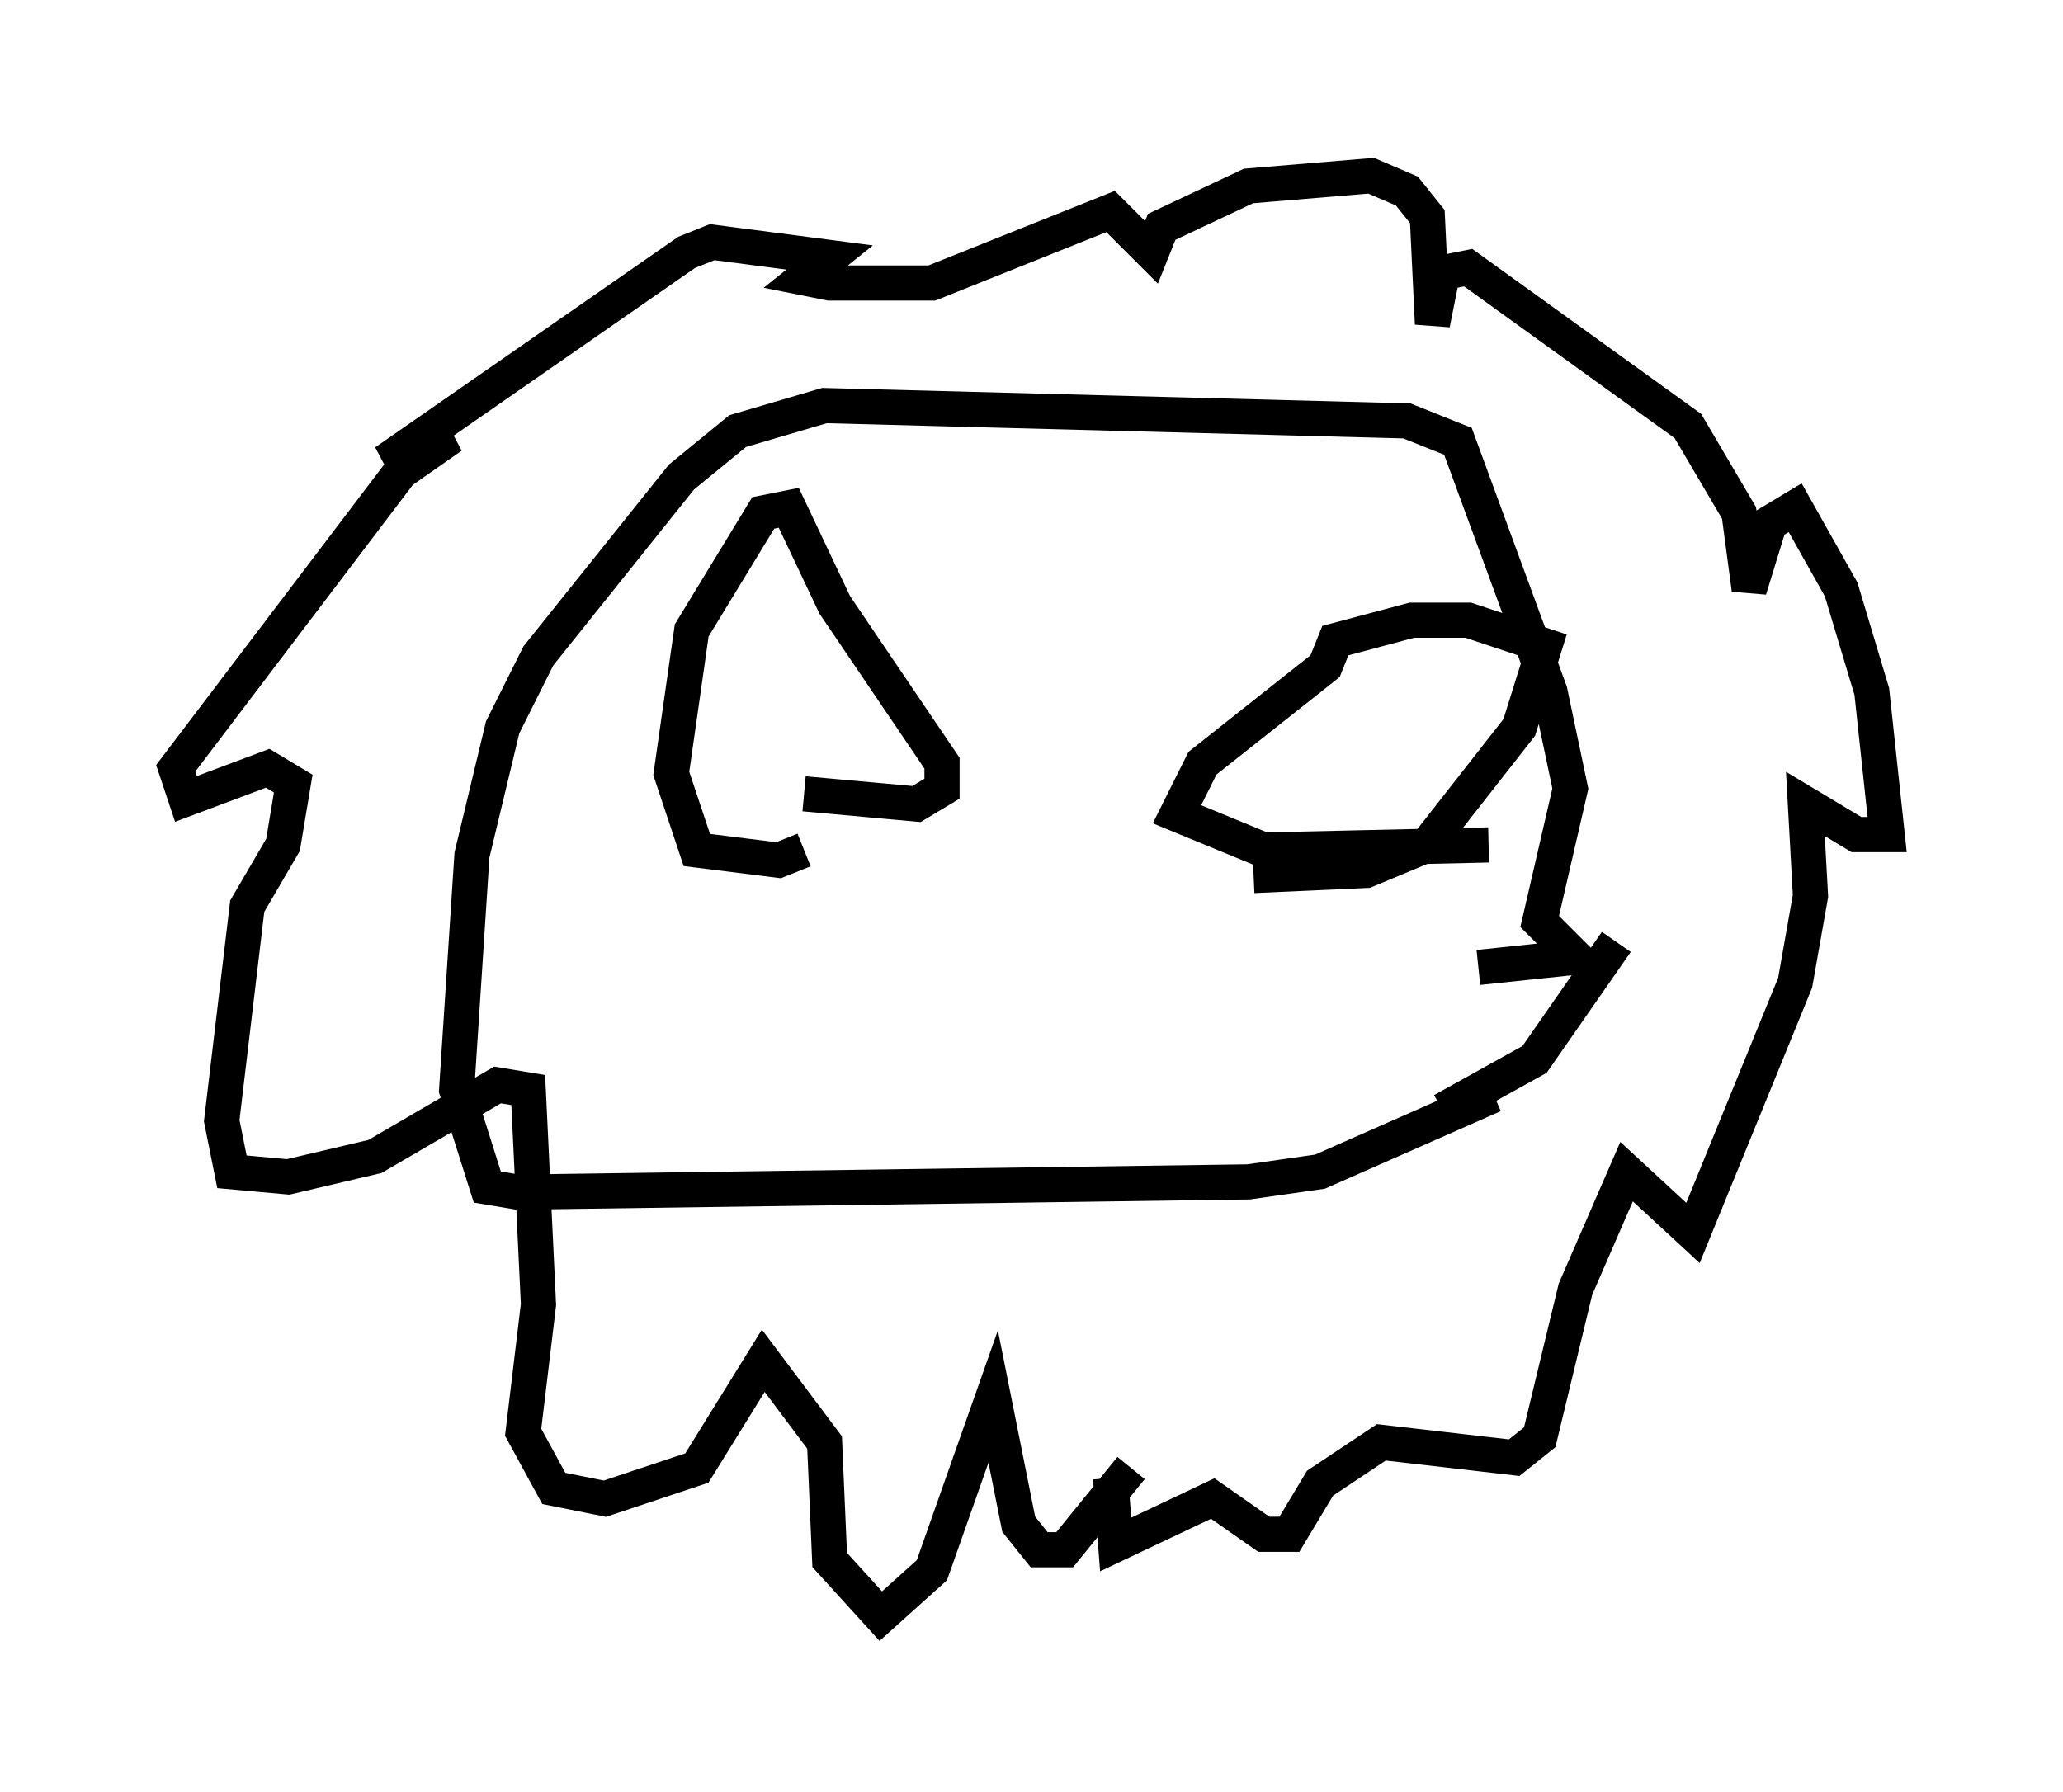<?xml version="1.0" encoding="utf-8" ?>
<svg baseProfile="full" height="50.961" version="1.1" width="58.659" xmlns="http://www.w3.org/2000/svg" xmlns:ev="http://www.w3.org/2001/xml-events" xmlns:xlink="http://www.w3.org/1999/xlink"><defs /><rect fill="white" height="50.961" width="58.659" x="0" y="0" /><path d="M32.452, 39.134 m-0.291, 2.615 l-1.888, 2.324 -0.726, 0.0 l-0.581, -0.726 -0.726, -3.631 l-1.743, 4.939 -1.453, 1.307 l-1.453, -1.598 -0.145, -3.341 l-1.743, -2.324 -1.888, 3.05 l-2.615, 0.872 -1.453, -0.291 l-0.872, -1.598 0.436, -3.631 l-0.291, -6.101 -0.872, -0.145 l-3.486, 2.034 -2.469, 0.581 l-1.598, -0.145 -0.291, -1.453 l0.726, -6.101 1.017, -1.743 l0.291, -1.743 -0.726, -0.436 l-2.324, 0.872 -0.291, -0.872 l6.391, -8.425 1.453, -1.017 l-1.888, 0.726 8.57, -5.955 l0.726, -0.291 3.341, 0.436 l-0.726, 0.581 0.726, 0.145 l2.905, 0.0 5.084, -2.034 l1.162, 1.162 0.291, -0.726 l2.469, -1.162 3.486, -0.291 l1.017, 0.436 0.581, 0.726 l0.145, 3.05 0.291, -1.453 l0.726, -0.145 6.246, 4.503 l1.453, 2.469 0.291, 2.179 l0.581, -1.888 0.726, -0.436 l1.307, 2.324 0.872, 2.905 l0.436, 4.067 -0.872, 0.0 l-1.453, -0.872 0.145, 2.615 l-0.436, 2.469 -2.905, 7.117 l-1.888, -1.743 -1.453, 3.341 l-1.017, 4.212 -0.726, 0.581 l-3.777, -0.436 -1.743, 1.162 l-0.872, 1.453 -0.726, 0.0 l-1.453, -1.017 -2.76, 1.307 l-0.145, -1.888 m10.894, -10.894 l-4.939, 2.179 -2.034, 0.291 l-20.771, 0.291 -0.872, -0.145 l-0.872, -2.76 0.436, -6.682 l0.872, -3.631 1.017, -2.034 l4.067, -5.084 1.598, -1.307 l2.469, -0.726 16.559, 0.436 l1.453, 0.581 2.615, 7.117 l0.581, 2.76 -0.872, 3.777 l1.017, 1.017 -2.76, 0.291 m3.922, -0.726 l-2.324, 3.341 -2.615, 1.453 m-18.156, -7.408 l-0.726, 0.291 -2.324, -0.291 l-0.726, -2.179 0.581, -4.067 l2.034, -3.341 0.726, -0.145 l1.307, 2.76 3.05, 4.503 l0.0, 0.726 -0.726, 0.436 l-3.196, -0.291 m12.782, 2.324 l3.196, -0.145 1.743, -0.726 l2.615, -3.341 0.726, -2.324 l-2.179, -0.726 -1.598, 0.0 l-2.179, 0.581 -0.291, 0.726 l-3.486, 2.76 -0.726, 1.453 l2.469, 1.017 6.391, -0.145 " fill="none" stroke="black" stroke-width="1" /></svg>
